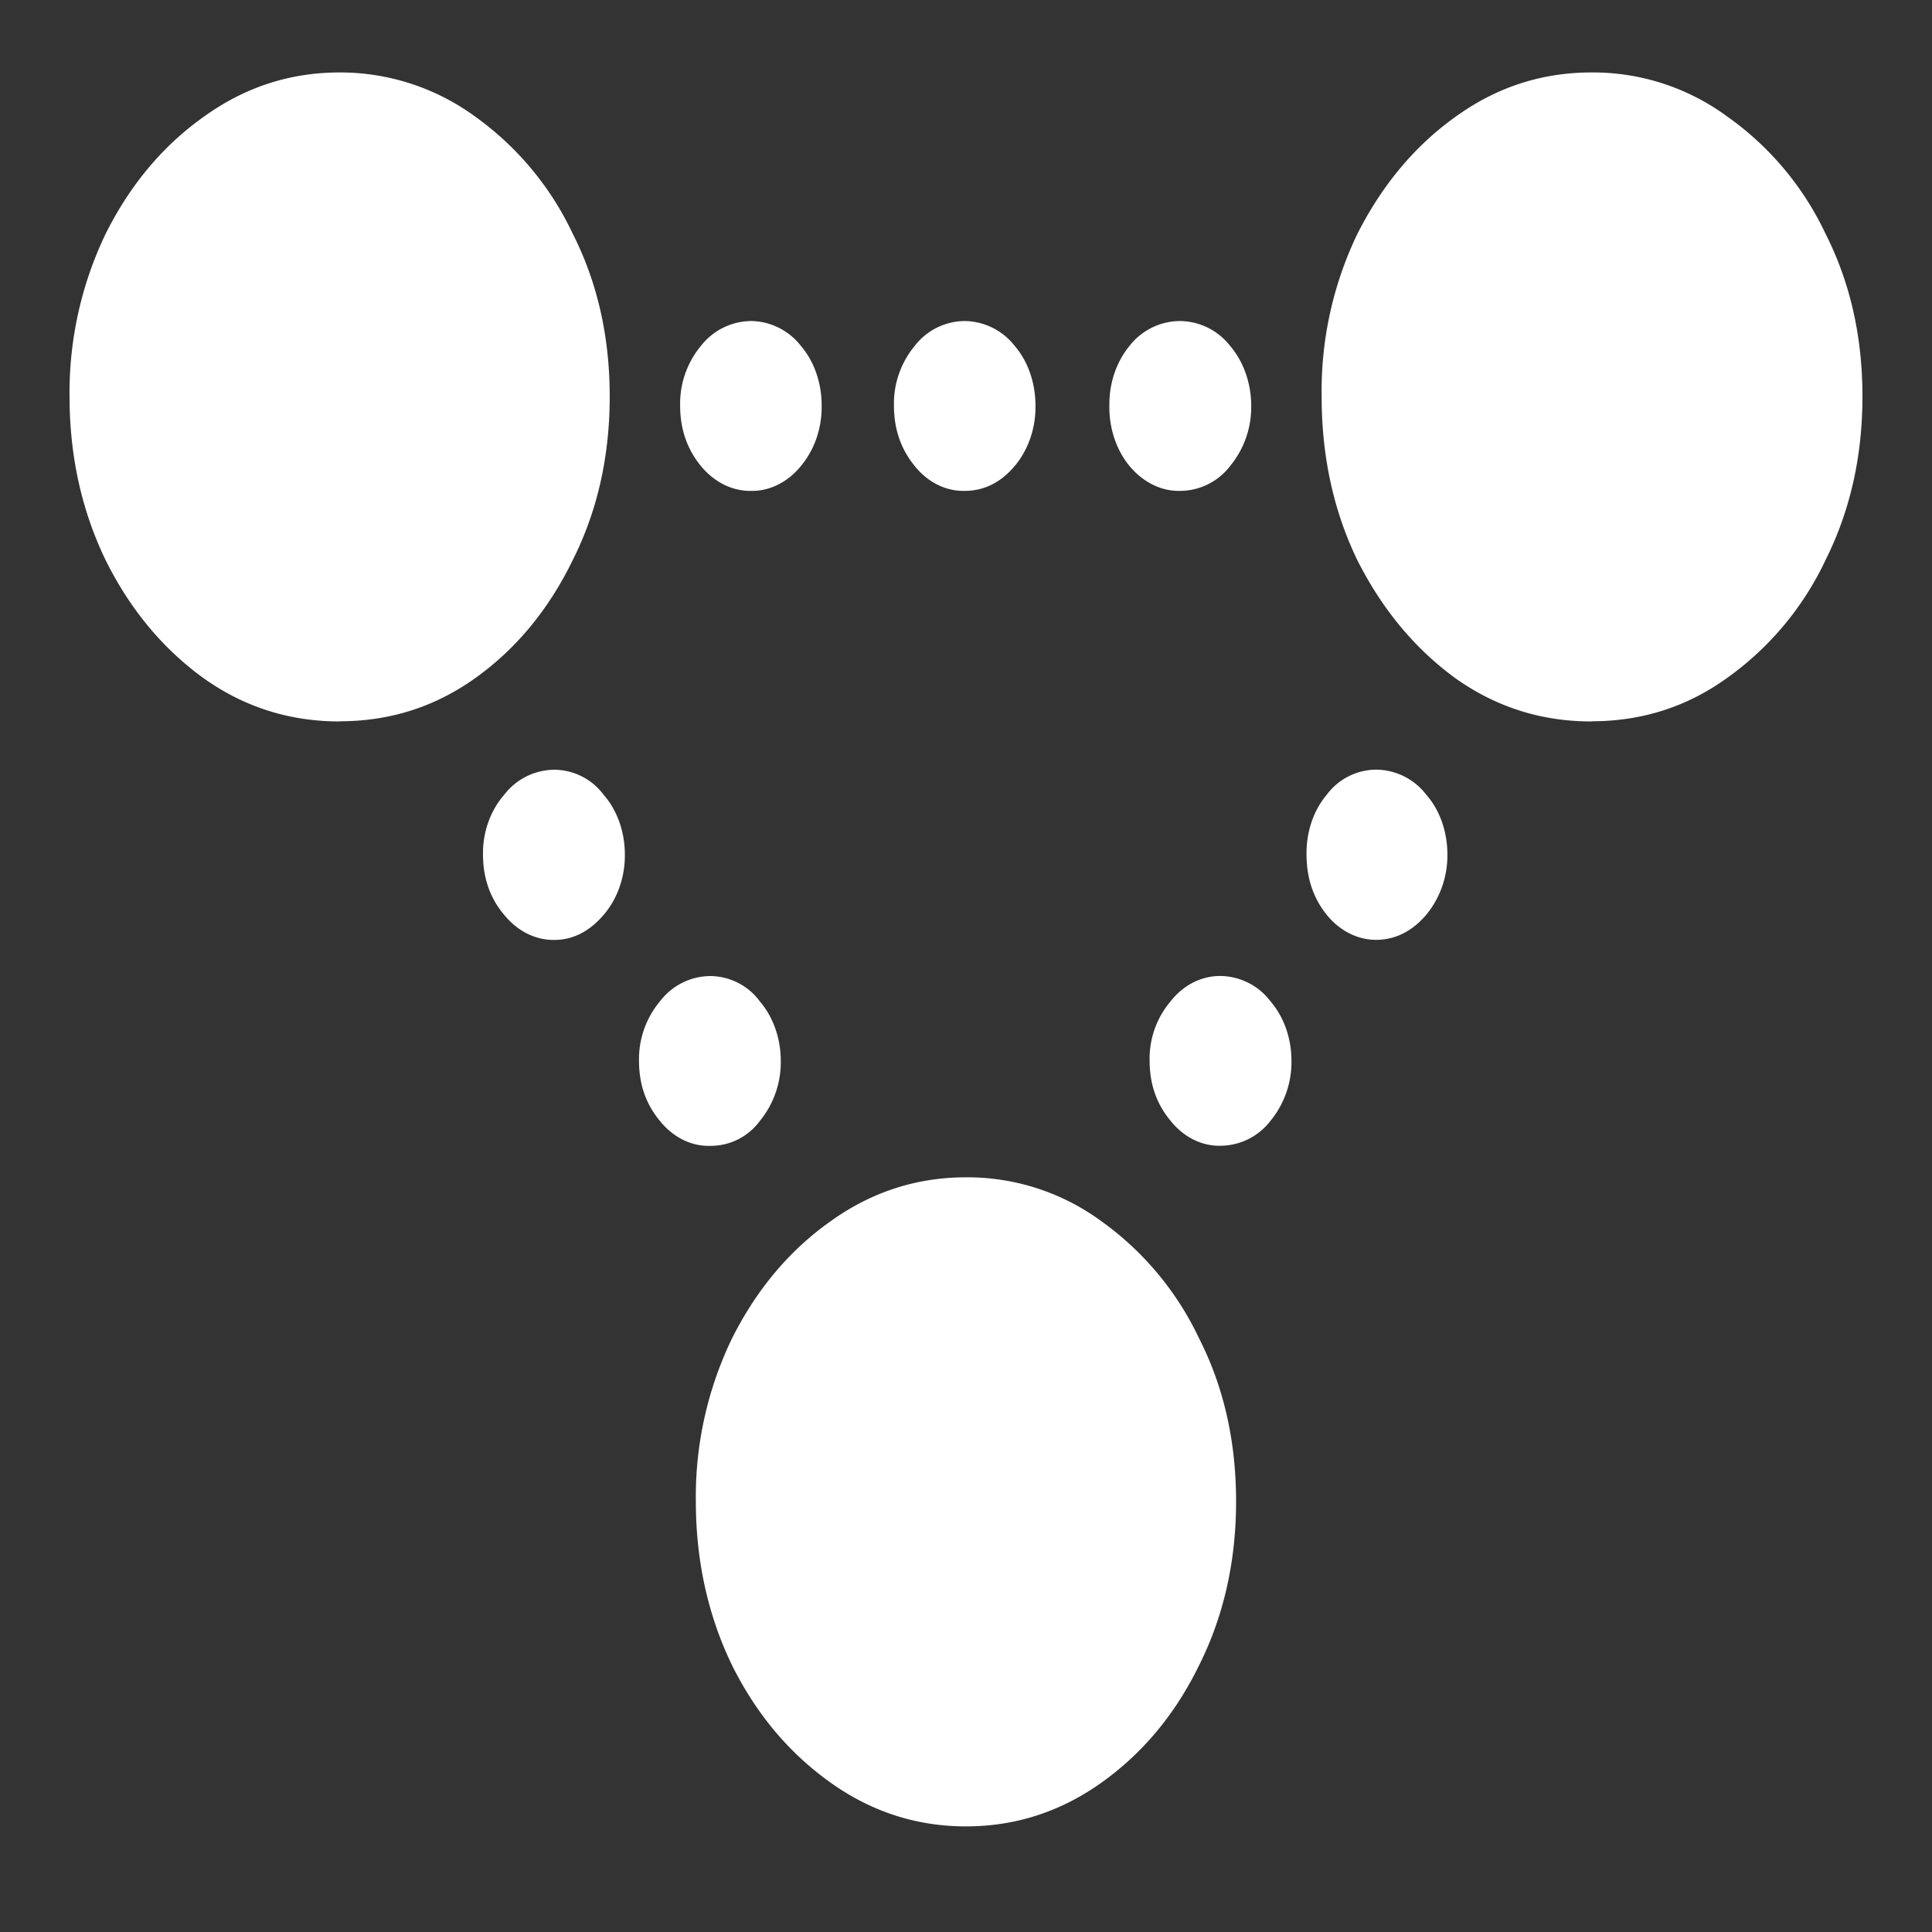 <svg xmlns="http://www.w3.org/2000/svg" width="24" height="24"><rect width="100%" height="100%" fill="#333333" stroke="none"/><path style="stroke:none;fill-rule:nonzero;fill:#fff;fill-opacity:1" d="M4.219 8.96c.617 0 1.18-.175 1.687-.538.508-.363.91-.852 1.207-1.461.309-.613.461-1.293.461-2.035 0-.742-.152-1.418-.46-2.024A3.753 3.753 0 0 0 5.905 1.45 2.839 2.839 0 0 0 4.22.9c-.617 0-1.18.183-1.688.55-.508.36-.914.844-1.219 1.453a4.554 4.554 0 0 0-.449 2.024c0 .742.153 1.422.45 2.035.304.61.71 1.098 1.218 1.465.508.36 1.07.535 1.688.535Zm5.113-2.862c.23.004.457-.11.617-.309.168-.2.262-.469.258-.75 0-.277-.09-.547-.258-.742a.796.796 0 0 0-.617-.309.799.799 0 0 0-.625.309 1.122 1.122 0 0 0-.258.742c0 .29.086.54.258.75.164.2.39.313.625.309Zm2.648 0c.243 0 .45-.102.625-.309.168-.2.262-.469.258-.75 0-.277-.09-.547-.258-.742a.799.799 0 0 0-.625-.309.79.79 0 0 0-.617.309 1.122 1.122 0 0 0-.258.742c0 .29.086.54.258.75.16.2.383.313.617.309Zm2.676 0a.787.787 0 0 0 .625-.309 1.15 1.15 0 0 0 .262-.746c0-.281-.094-.55-.262-.746a.799.799 0 0 0-.625-.309.799.799 0 0 0-.625.309c-.164.2-.254.465-.25.742-.004.281.086.55.25.75.168.2.39.313.625.309ZM19.77 8.96c.62 0 1.183-.176 1.687-.54a3.765 3.765 0 0 0 1.219-1.46c.308-.613.46-1.293.46-2.035 0-.742-.152-1.418-.46-2.024a3.723 3.723 0 0 0-1.219-1.453A2.813 2.813 0 0 0 19.77.9c-.618 0-1.18.183-1.688.55-.504.36-.91.844-1.219 1.453a4.499 4.499 0 0 0-.445 2.024c0 .742.148 1.422.445 2.035.309.61.715 1.098 1.219 1.465.508.36 1.07.535 1.688.535Zm-2.676 2.715c.242 0 .453-.11.625-.313a1.16 1.16 0 0 0 .261-.75c0-.277-.093-.547-.261-.738a.791.791 0 0 0-.625-.313.77.77 0 0 0-.614.313c-.164.195-.253.46-.25.738 0 .29.082.543.25.75.16.2.383.313.614.313Zm-1.938 2.558a.787.787 0 0 0 .625-.308 1.15 1.15 0 0 0 .262-.746c0-.282-.094-.547-.262-.742a.791.791 0 0 0-.625-.313c-.23 0-.453.11-.613.313a1.1 1.1 0 0 0-.262.738c0 .293.086.539.262.75.16.199.383.312.613.308ZM12 22.688c.617 0 1.18-.184 1.688-.547.507-.364.91-.844 1.207-1.453.308-.614.46-1.297.46-2.036 0-.746-.152-1.422-.46-2.027a3.769 3.769 0 0 0-1.207-1.45 2.813 2.813 0 0 0-1.688-.55c-.617 0-1.18.184-1.688.55-.507.36-.914.845-1.218 1.45a4.518 4.518 0 0 0-.45 2.027c0 .739.153 1.422.45 2.035.304.61.71 1.09 1.219 1.454.507.363 1.07.547 1.687.547Zm-3.176-8.454a.755.755 0 0 0 .614-.308 1.15 1.15 0 0 0 .261-.746c0-.282-.094-.547-.261-.742a.77.77 0 0 0-.614-.313.791.791 0 0 0-.625.313 1.12 1.12 0 0 0-.261.738c0 .293.085.539.261.75.164.203.39.316.625.308Zm-1.937-2.558c.234 0 .441-.11.613-.313.168-.195.266-.468.262-.75 0-.277-.094-.547-.262-.738a.77.77 0 0 0-.613-.313.791.791 0 0 0-.625.313c-.168.191-.266.46-.262.738 0 .29.086.543.262.75.164.203.39.317.625.313Zm0 0"/></svg>